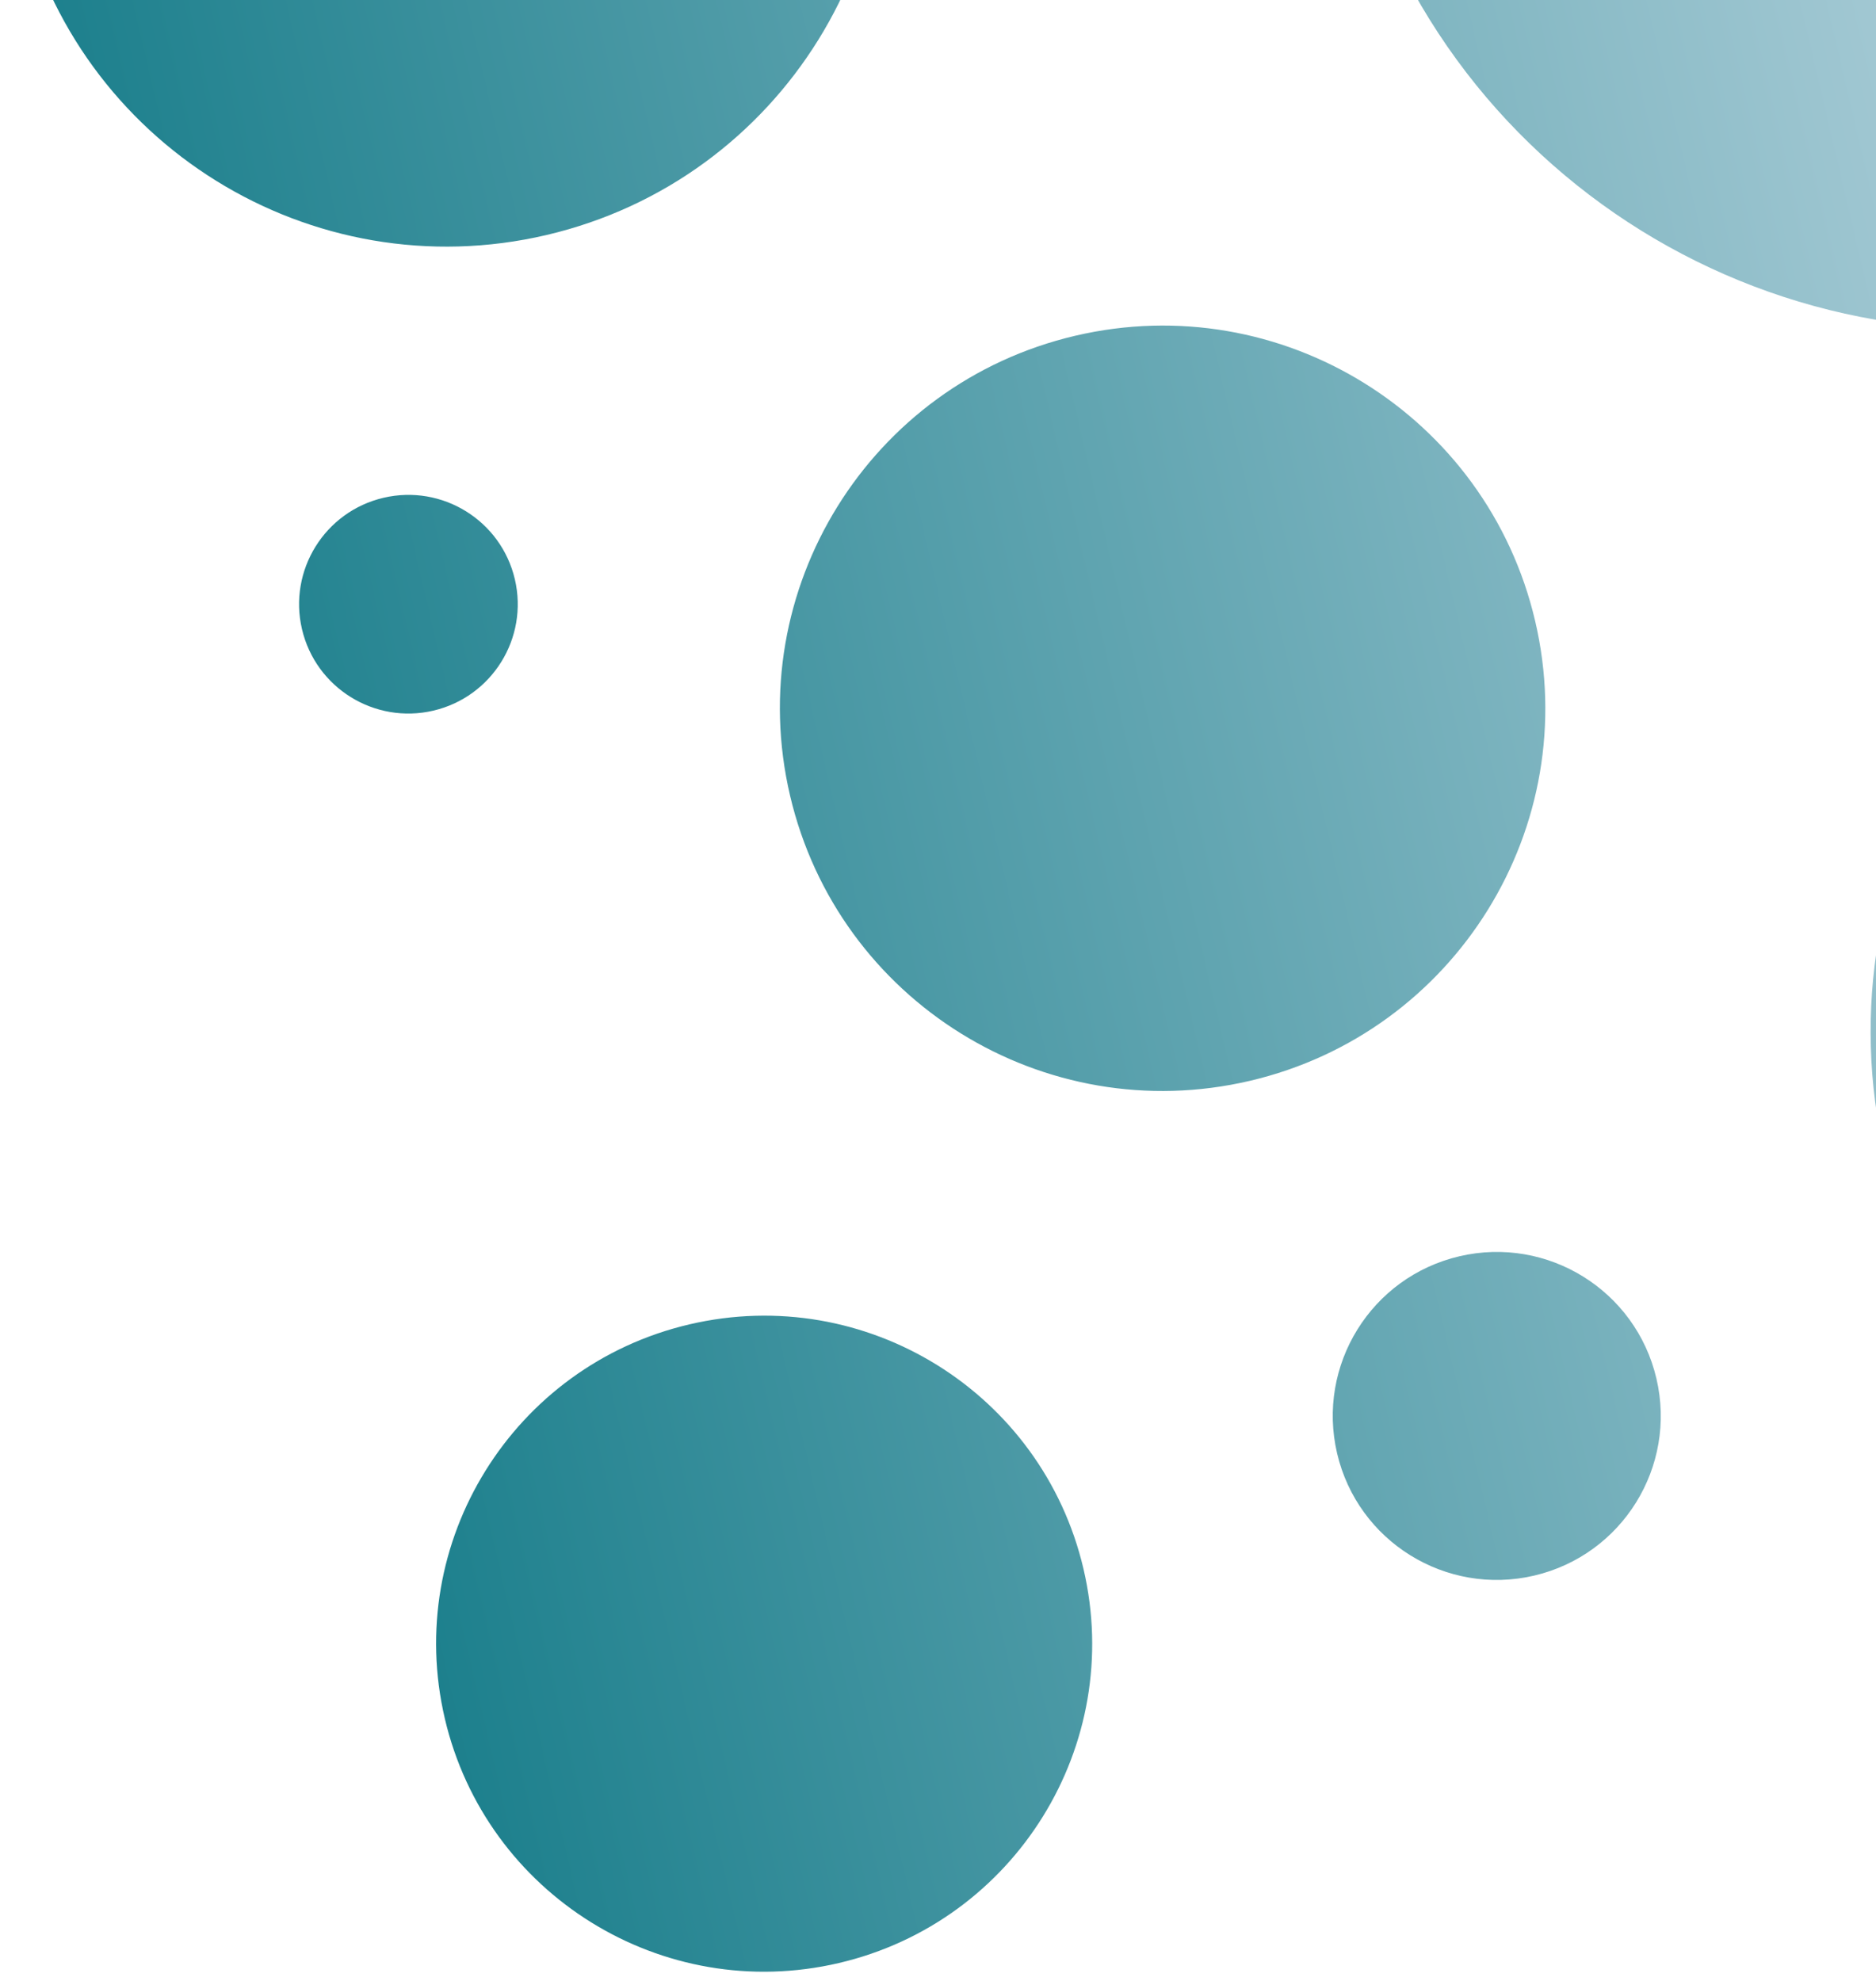 <svg width="143" height="151" viewBox="0 0 143 151" fill="none" xmlns="http://www.w3.org/2000/svg">
<path d="M1.6 -6.939C-2.597 -24.862 8.531 -42.797 26.454 -46.995C44.379 -51.193 62.312 -40.064 66.51 -22.141C70.708 -4.217 59.581 13.717 41.656 17.915C23.733 22.112 5.798 10.986 1.6 -6.939ZM60.222 60.642C56.548 44.957 66.284 29.265 81.969 25.592C97.654 21.919 113.346 31.655 117.019 47.34C120.692 63.023 110.957 78.716 95.272 82.39C79.587 86.063 63.895 76.325 60.222 60.642ZM102.767 -13.514C96.47 -40.401 113.162 -67.302 140.049 -73.6C166.934 -79.896 193.836 -63.204 200.133 -36.317C206.43 -9.43 189.737 17.47 162.853 23.766C135.965 30.063 109.064 13.373 102.767 -13.513L102.767 -13.514ZM143.696 88.164C138.448 65.758 152.358 43.34 174.764 38.092C197.17 32.844 219.589 46.755 224.836 69.16C230.084 91.566 216.174 113.985 193.768 119.232C171.362 124.48 148.943 110.57 143.696 88.164ZM33.906 130.996C30.757 117.553 39.104 104.103 52.548 100.955C65.991 97.806 79.441 106.151 82.59 119.595C85.738 133.038 77.393 146.488 63.949 149.637C50.505 152.785 37.054 144.44 33.905 130.996L33.906 130.996ZM23.019 47.96C21.969 43.478 24.751 38.995 29.232 37.945C33.713 36.896 38.197 39.677 39.246 44.159C40.295 48.638 37.513 53.121 33.032 54.171C28.551 55.221 24.068 52.439 23.019 47.96ZM101.922 110.787C100.348 104.064 104.52 97.339 111.243 95.764C117.964 94.191 124.689 98.363 126.263 105.086C127.837 111.806 123.665 118.531 116.944 120.105C110.221 121.68 103.497 117.508 101.922 110.787Z" fill="url(#paint0_linear_747_10729)"/>
<defs>
<linearGradient id="paint0_linear_747_10729" x1="234.338" y1="109.731" x2="39.606" y2="155.338" gradientUnits="userSpaceOnUse">
<stop stop-color="#DFE9F3"/>
<stop offset="1" stop-color="#1D808D"/>
</linearGradient>
</defs>
</svg>
